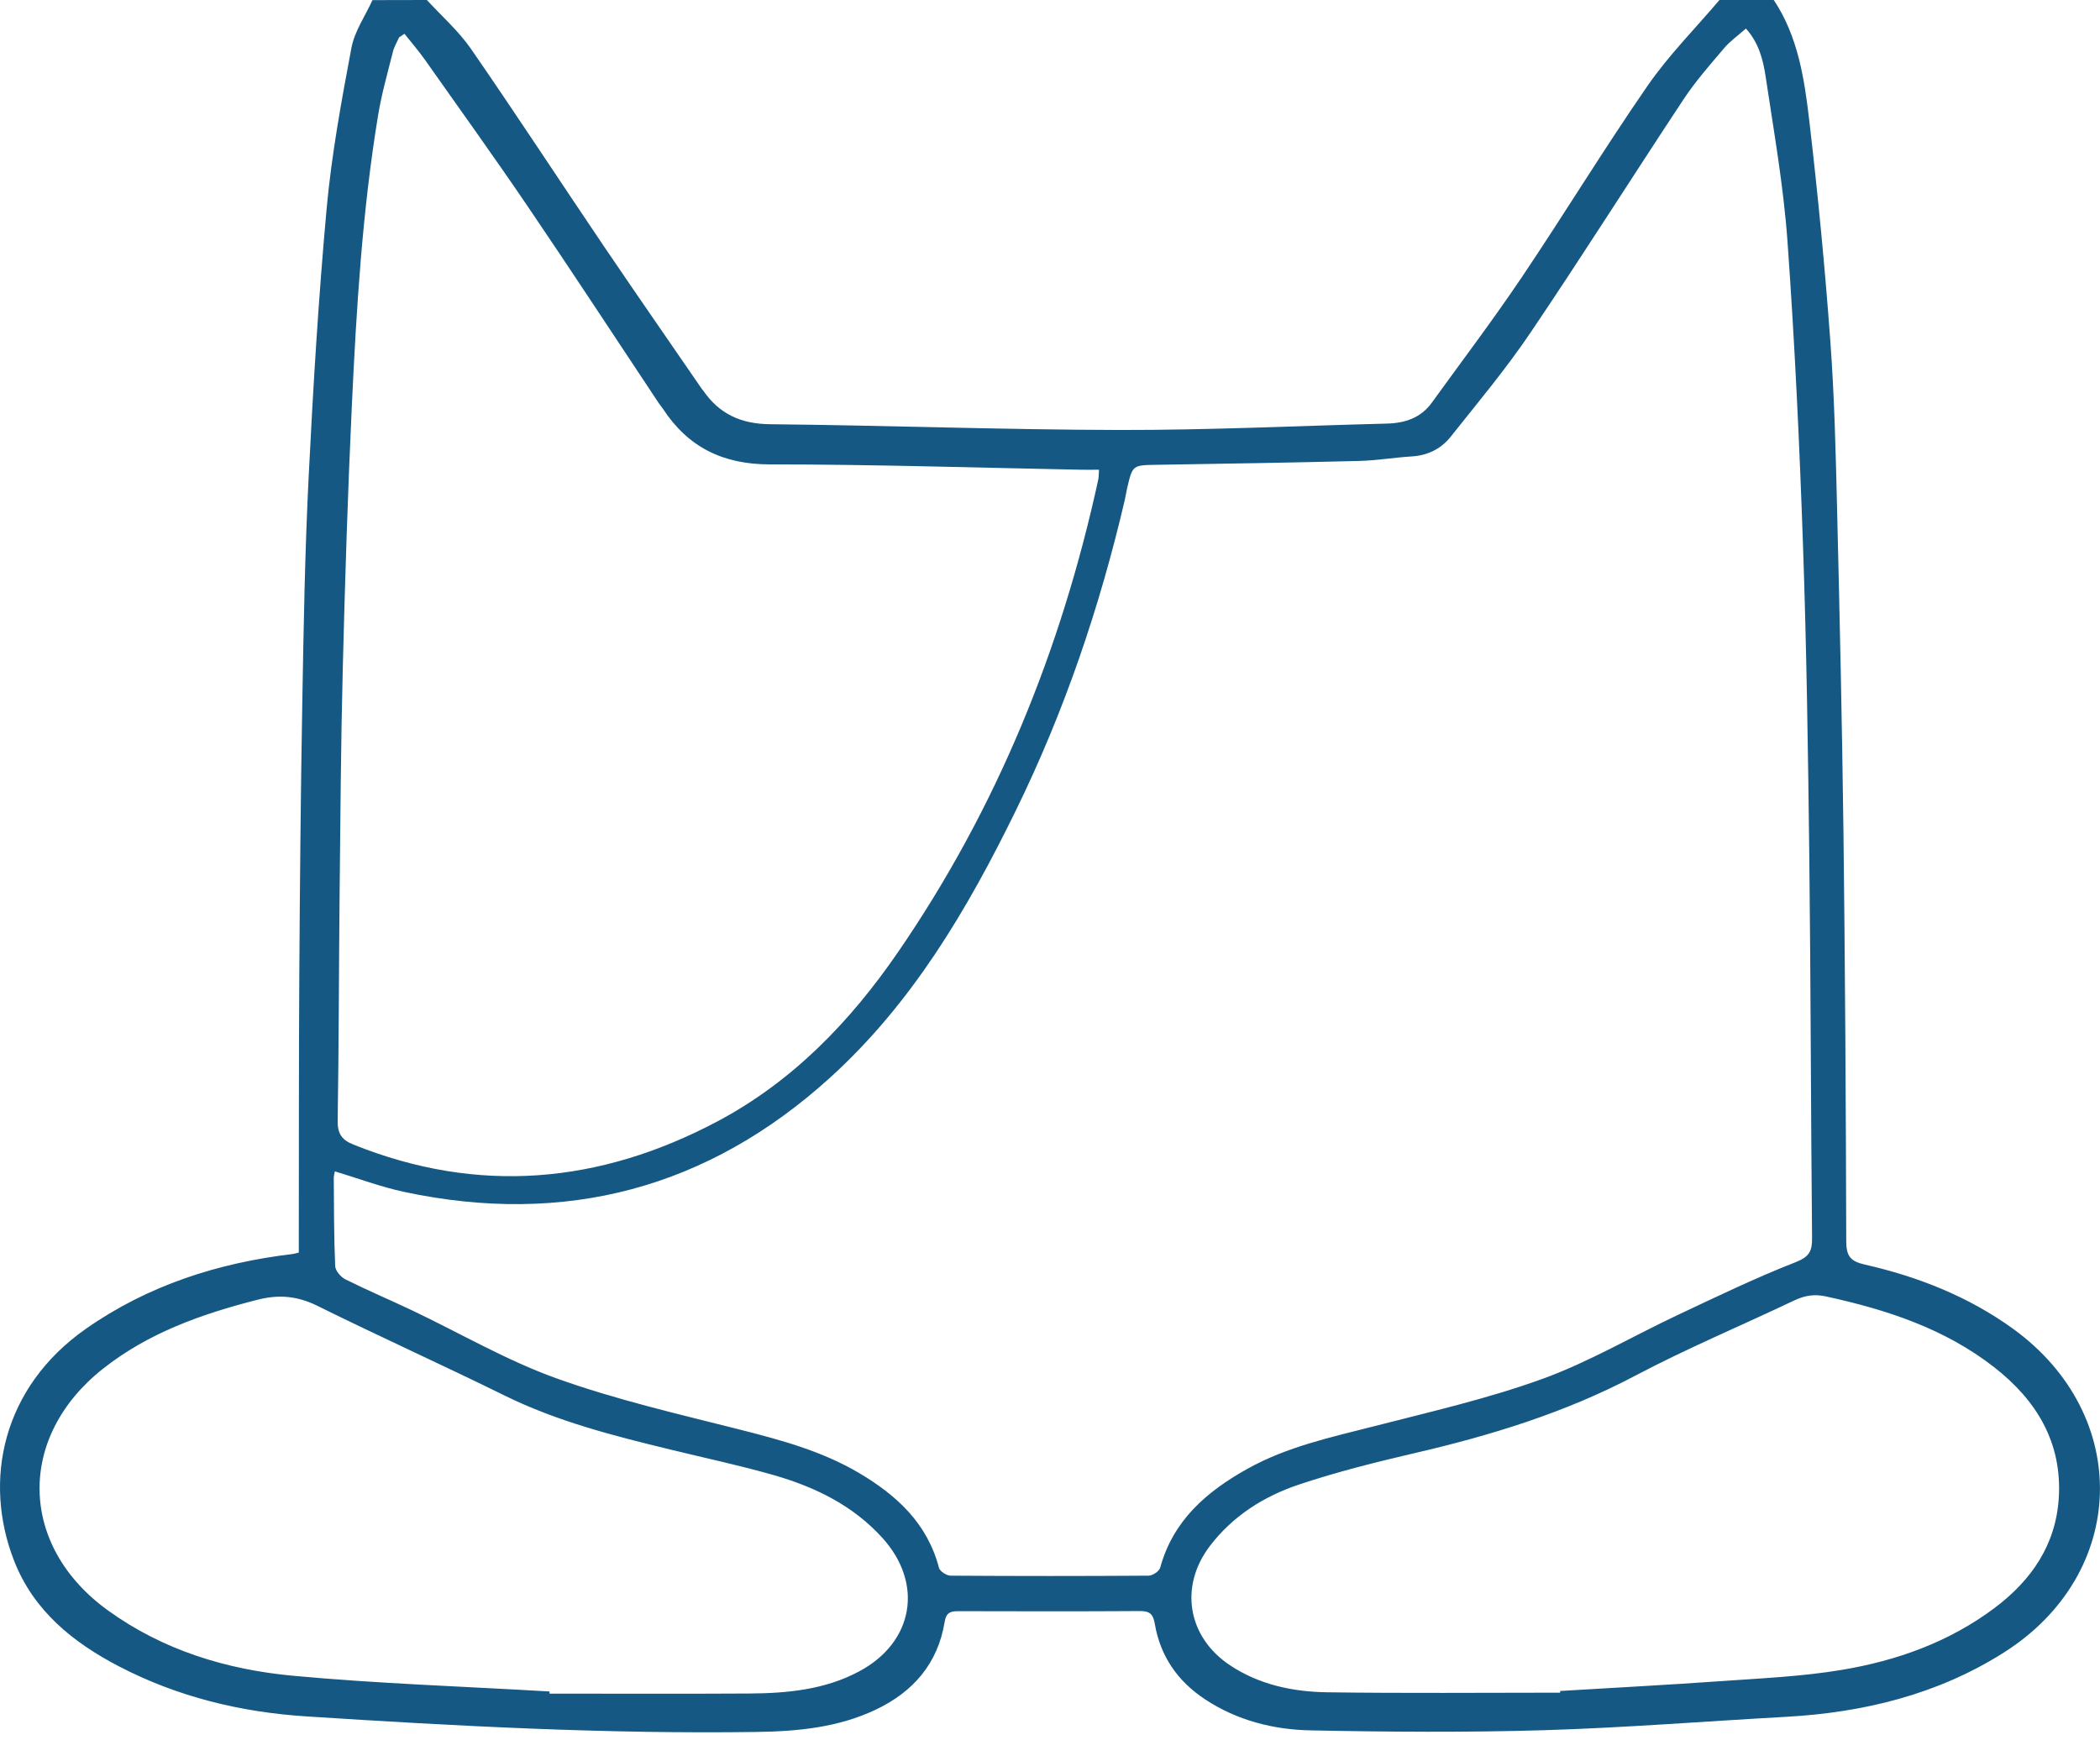 <svg width="187" height="155" viewBox="0 0 187 155" fill="none" xmlns="http://www.w3.org/2000/svg">
<path d="M38.013 0C39.333 1.44 40.835 2.754 41.938 4.35C45.943 10.145 49.792 16.041 53.736 21.876C56.623 26.14 59.56 30.369 62.477 34.614C62.523 34.679 62.583 34.74 62.628 34.805C64.064 36.879 65.989 37.76 68.563 37.786C78.951 37.891 89.334 38.279 99.717 38.299C107.642 38.314 115.571 37.932 123.501 37.73C125.103 37.69 126.518 37.227 127.496 35.872C130.181 32.157 132.952 28.497 135.511 24.695C139.309 19.051 142.846 13.231 146.715 7.638C148.594 4.919 150.967 2.532 153.113 0C154.725 0 156.337 0 157.95 0C160.116 3.257 160.675 7.023 161.113 10.754C161.874 17.259 162.504 23.784 162.982 30.319C163.355 35.369 163.471 40.439 163.592 45.504C163.824 55.035 164.035 64.57 164.156 74.101C164.302 86.255 164.373 98.414 164.403 110.573C164.408 111.877 164.776 112.345 166.035 112.632C170.786 113.714 175.27 115.476 179.25 118.351C189.889 126.054 189.522 140.172 178.438 147.195C172.554 150.926 165.98 152.532 159.073 152.92C151.879 153.317 144.685 153.896 137.486 154.113C130.564 154.319 123.627 154.269 116.7 154.128C113.38 154.062 110.155 153.242 107.309 151.364C104.861 149.748 103.319 147.517 102.83 144.627C102.684 143.777 102.382 143.495 101.516 143.5C96.115 143.535 90.714 143.525 85.319 143.51C84.614 143.51 84.251 143.656 84.12 144.461C83.515 148.182 81.309 150.709 77.969 152.29C74.618 153.876 71.021 154.219 67.364 154.269C53.983 154.46 40.633 153.745 27.288 152.884C21.424 152.507 15.827 151.147 10.607 148.434C6.512 146.304 3.01 143.49 1.267 139.049C-1.554 131.854 0.235 123.557 7.645 118.361C13.182 114.485 19.414 112.486 26.079 111.695C26.195 111.68 26.311 111.64 26.608 111.569C26.608 111.177 26.608 110.749 26.608 110.326C26.623 102.472 26.603 94.623 26.653 86.768C26.703 78.678 26.779 70.587 26.92 62.501C27.036 55.825 27.152 49.144 27.484 42.478C27.882 34.488 28.366 26.493 29.091 18.528C29.53 13.745 30.406 8.992 31.293 4.269C31.57 2.784 32.522 1.425 33.167 0.01C34.789 0 36.401 0 38.013 0ZM29.817 104.335C29.782 104.541 29.721 104.732 29.721 104.924C29.741 107.542 29.736 110.16 29.847 112.773C29.867 113.191 30.346 113.749 30.759 113.956C32.703 114.928 34.703 115.773 36.668 116.705C40.956 118.744 45.102 121.176 49.55 122.772C54.825 124.665 60.336 125.934 65.787 127.313C69.505 128.255 73.178 129.241 76.508 131.21C79.863 133.194 82.583 135.701 83.616 139.658C83.697 139.965 84.296 140.348 84.654 140.348C90.538 140.388 96.422 140.388 102.301 140.348C102.649 140.343 103.223 139.95 103.314 139.633C104.468 135.419 107.45 132.856 111.077 130.832C114.599 128.864 118.488 128.028 122.347 127.041C127.365 125.752 132.448 124.594 137.304 122.837C141.486 121.327 145.375 119.021 149.42 117.118C152.881 115.491 156.327 113.82 159.884 112.43C161.123 111.947 161.37 111.439 161.36 110.265C161.249 98.917 161.244 87.564 161.113 76.211C161.002 66.957 160.871 57.703 160.549 48.454C160.237 39.452 159.814 30.45 159.169 21.468C158.816 16.549 157.95 11.665 157.219 6.782C156.997 5.317 156.62 3.821 155.471 2.543C154.761 3.172 154.055 3.665 153.521 4.3C152.272 5.77 150.982 7.235 149.924 8.836C145.35 15.749 140.927 22.762 136.287 29.629C134.11 32.852 131.602 35.857 129.173 38.908C128.327 39.976 127.138 40.57 125.712 40.655C124.151 40.751 122.594 41.018 121.032 41.058C115.032 41.209 109.037 41.305 103.037 41.401C100.856 41.436 100.856 41.411 100.372 43.47C100.291 43.822 100.241 44.18 100.16 44.527C97.924 54.113 94.775 63.382 90.437 72.238C86.145 81.004 81.228 89.356 73.918 95.987C63.047 105.85 50.341 109.228 35.973 106.162C33.898 105.719 31.898 104.959 29.817 104.335ZM36.018 3.011C35.862 3.116 35.701 3.217 35.545 3.323C35.353 3.751 35.096 4.164 34.986 4.617C34.517 6.49 33.983 8.353 33.671 10.256C32.26 18.805 31.741 27.449 31.333 36.089C30.965 43.923 30.719 51.767 30.522 59.606C30.351 66.322 30.311 73.044 30.24 79.765C30.174 86.446 30.174 93.132 30.069 99.813C30.049 100.966 30.421 101.53 31.479 101.953C42.613 106.429 53.414 105.432 63.868 99.894C70.563 96.344 75.707 91.008 79.948 84.835C88.755 72.027 94.493 57.894 97.793 42.74C97.848 42.483 97.838 42.216 97.863 41.839C97.254 41.839 96.74 41.849 96.221 41.839C87.001 41.662 77.782 41.365 68.563 41.365C64.366 41.365 61.263 39.835 59.011 36.381C58.9 36.215 58.764 36.064 58.654 35.898C54.8 30.098 50.986 24.272 47.077 18.508C44.074 14.082 40.95 9.732 37.867 5.362C37.293 4.546 36.638 3.791 36.018 3.011ZM48.935 150.664C48.935 150.73 48.935 150.79 48.935 150.855C54.855 150.855 60.774 150.881 66.699 150.845C70.105 150.825 73.48 150.508 76.548 148.852C81.369 146.249 82.251 141.048 78.578 136.985C75.948 134.08 72.548 132.433 68.865 131.381C65.847 130.52 62.769 129.866 59.717 129.12C54.663 127.892 49.641 126.623 44.93 124.302C39.404 121.578 33.782 119.046 28.26 116.312C26.487 115.436 24.839 115.285 22.945 115.768C17.983 117.032 13.222 118.704 9.152 121.931C1.484 128.008 1.67 137.68 9.58 143.419C14.512 146.999 20.2 148.721 26.144 149.269C33.721 149.969 41.338 150.216 48.935 150.664ZM138.927 150.77C138.927 150.719 138.927 150.669 138.927 150.619C143.672 150.332 148.418 150.085 153.159 149.748C156.771 149.491 160.408 149.34 163.97 148.746C168.892 147.93 173.567 146.264 177.622 143.218C180.892 140.761 183.073 137.599 183.33 133.415C183.632 128.481 181.35 124.73 177.587 121.79C173.159 118.331 167.975 116.644 162.574 115.471C161.567 115.255 160.71 115.391 159.793 115.824C155.063 118.074 150.221 120.103 145.597 122.545C139.4 125.818 132.826 127.837 126.055 129.413C122.569 130.223 119.077 131.094 115.687 132.227C112.564 133.269 109.788 135.016 107.737 137.705C104.992 141.31 105.747 145.816 109.526 148.328C112.13 150.06 115.108 150.689 118.151 150.735C125.073 150.835 132 150.77 138.927 150.77Z" fill="#155883"/>
</svg>
